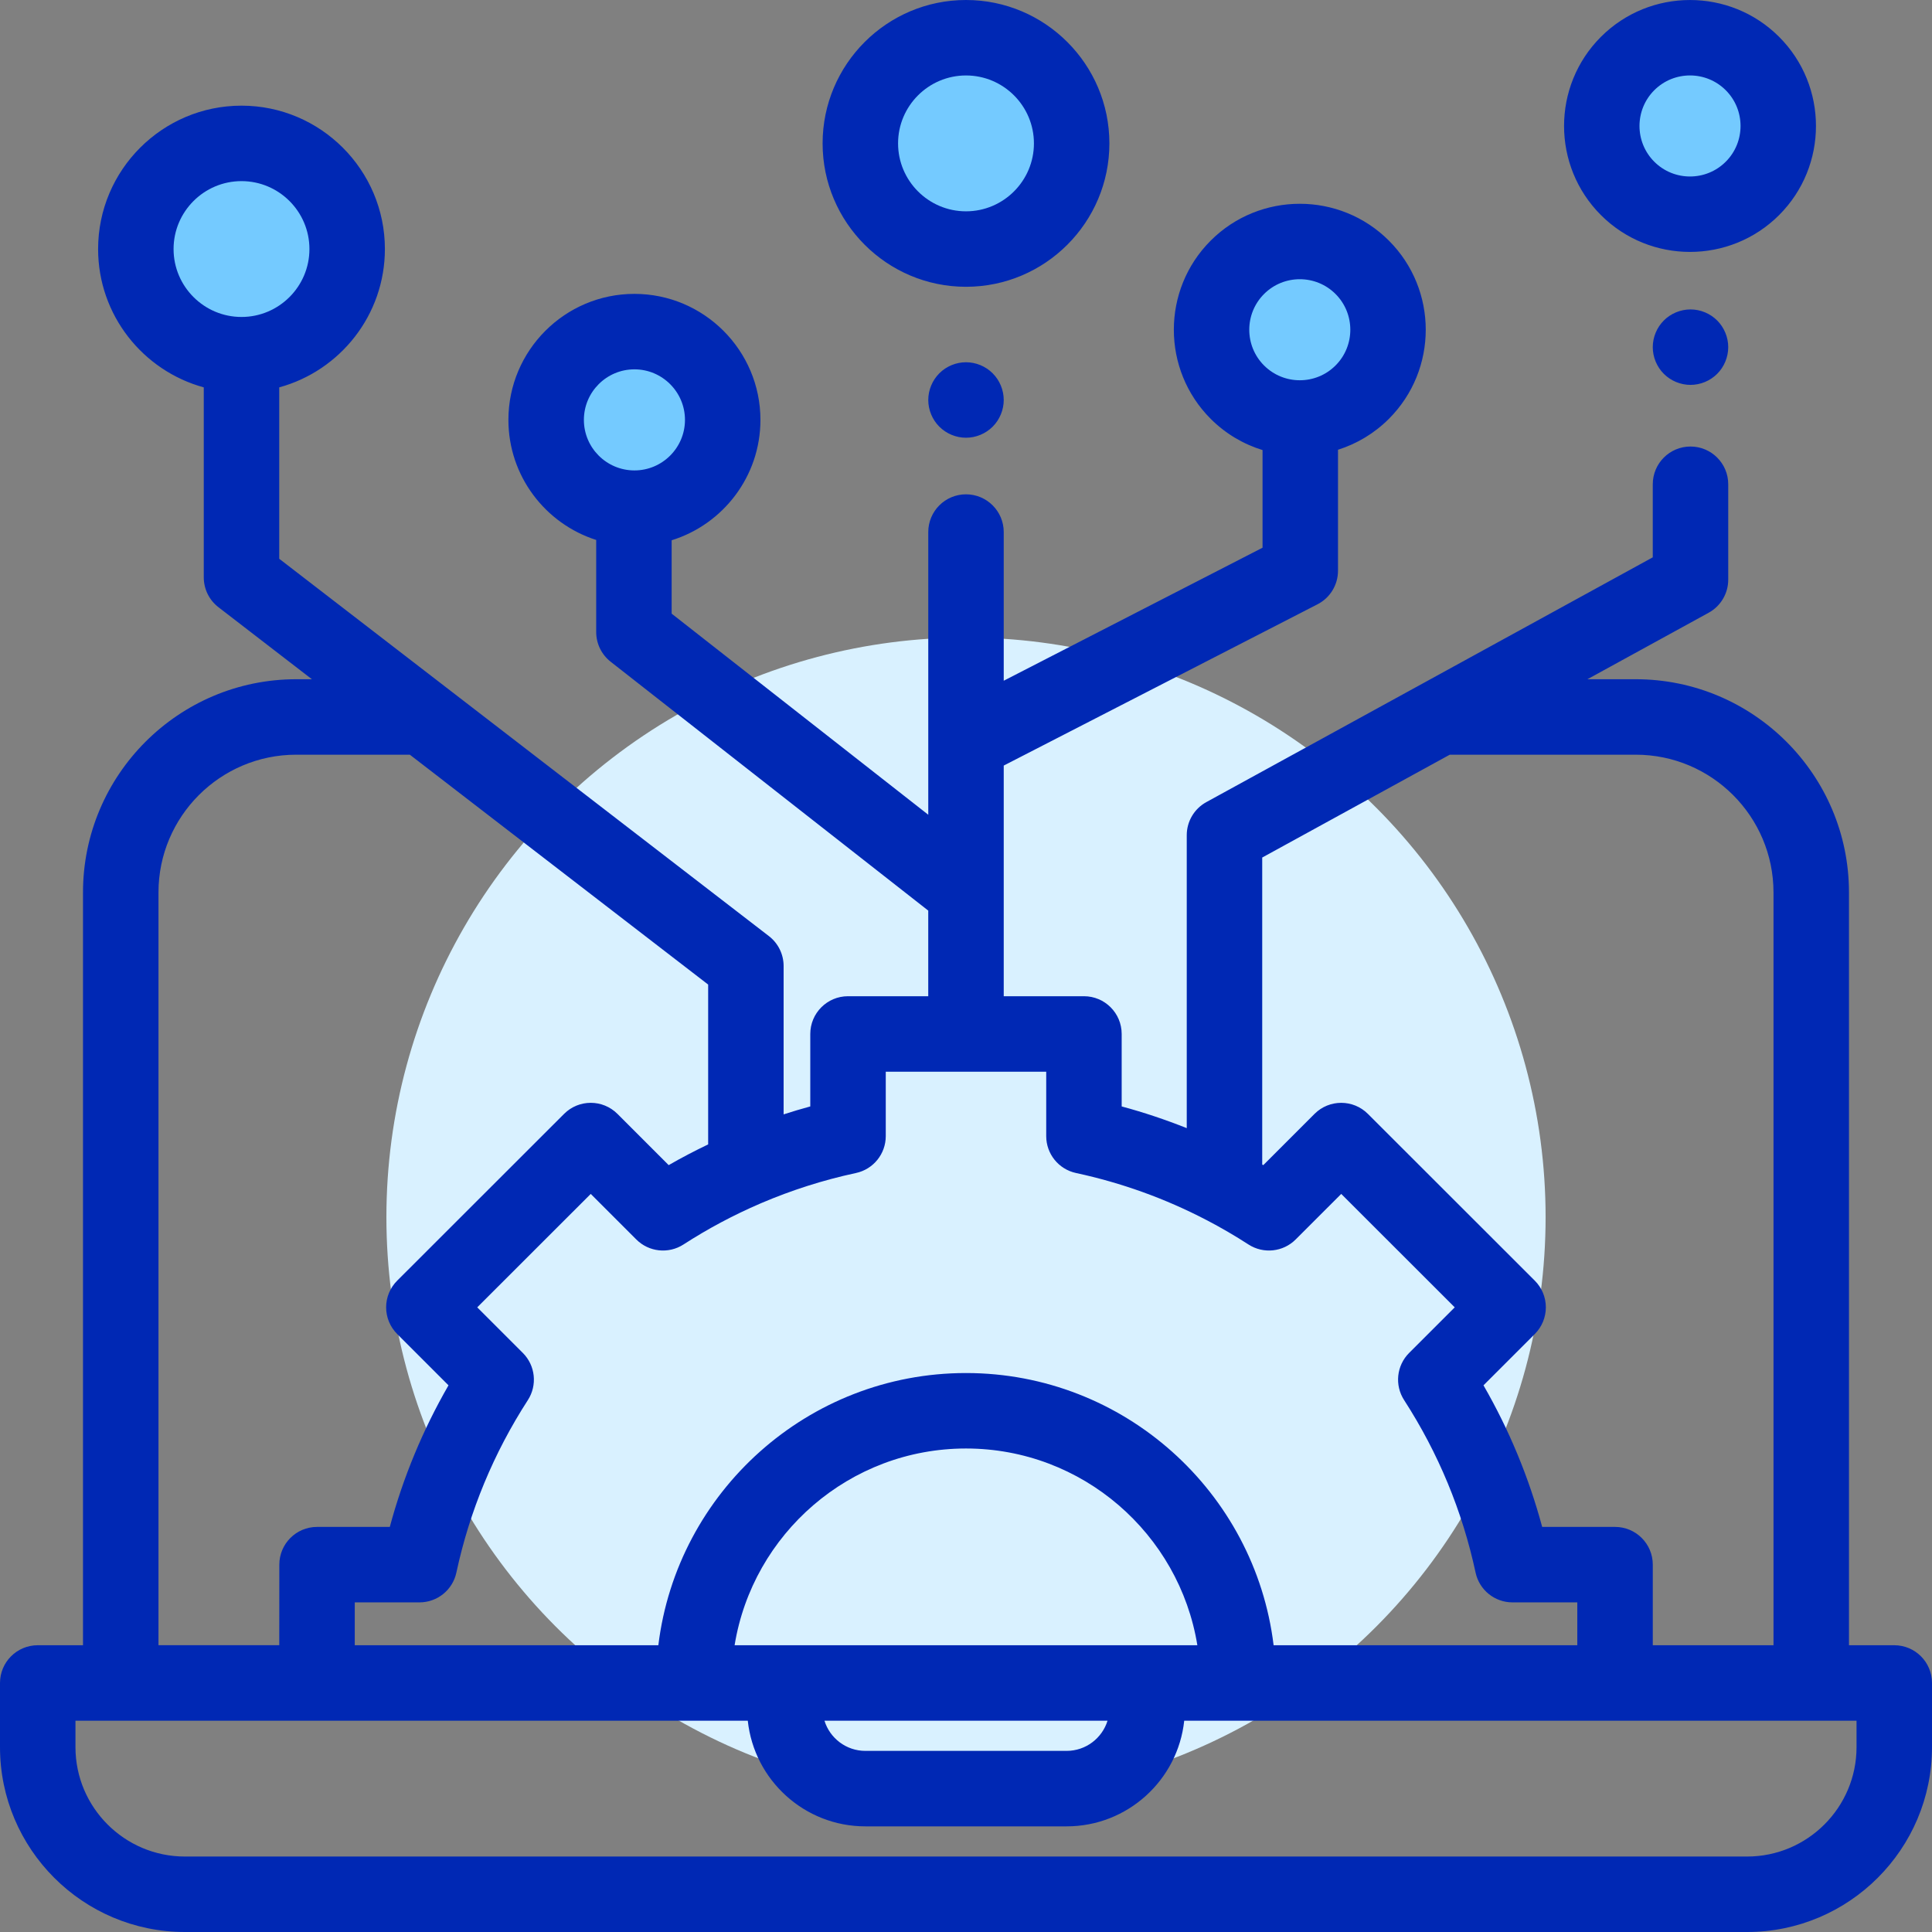<?xml version="1.0" encoding="UTF-8"?>
<svg width="100px" height="100px" viewBox="0 0 100 100" version="1.1" xmlns="http://www.w3.org/2000/svg" xmlns:xlink="http://www.w3.org/1999/xlink">
    <rect x="0" y="0" width="100" height="100" fill="#808080" stroke="none"/>
    <!-- Generator: Sketch 51.3 (57544) - http://www.bohemiancoding.com/sketch -->
    <title>icon_plugin</title>
    <desc>Created with Sketch.</desc>
    <defs></defs>
    <g id="icon_plugin" stroke="none" stroke-width="1" fill="none" fill-rule="evenodd">
        <g id="云转换" fill-rule="nonzero">
            <circle id="Oval-5" fill="#D9F1FF" cx="50" cy="63" r="30"></circle>
            <path d="M98.047,85.157 L95.703,85.157 L95.703,46.192 C95.703,40.107 90.752,35.157 84.667,35.157 L82.164,35.157 L88.439,31.716 C89.064,31.373 89.453,30.717 89.453,30.004 L89.453,25.065 C89.453,23.987 88.579,23.112 87.5,23.112 C86.421,23.112 85.547,23.987 85.547,25.065 L85.547,28.847 L62.44,41.517 C61.814,41.86 61.426,42.516 61.426,43.229 L61.426,58.392 C60.327,57.955 59.205,57.578 58.058,57.269 L58.058,53.518 C58.058,52.439 57.184,51.564 56.105,51.564 L51.953,51.564 L51.953,39.626 L68.195,31.278 C68.846,30.944 69.255,30.273 69.255,29.541 L69.255,23.279 C70.219,22.974 71.126,22.441 71.889,21.679 C74.432,19.136 74.432,14.998 71.889,12.455 C69.346,9.912 65.208,9.912 62.665,12.455 C60.122,14.998 60.122,19.136 62.665,21.679 C63.441,22.455 64.366,22.993 65.349,23.295 L65.349,28.349 L51.953,35.234 L51.953,27.539 C51.953,26.461 51.078,25.586 50,25.586 C48.921,25.586 48.047,26.461 48.047,27.539 L48.047,42.171 L34.765,31.763 L34.765,27.964 C37.423,27.14 39.36,24.659 39.36,21.733 C39.36,18.137 36.434,15.211 32.837,15.211 C29.241,15.211 26.315,18.137 26.315,21.733 C26.315,24.64 28.227,27.108 30.859,27.948 L30.859,32.714 C30.859,33.314 31.135,33.881 31.607,34.251 L48.046,47.133 L48.046,51.564 L43.893,51.564 C42.815,51.564 41.94,52.439 41.94,53.518 L41.94,57.269 C41.476,57.394 41.016,57.533 40.56,57.68 L40.56,50 C40.56,49.395 40.279,48.823 39.799,48.453 L14.453,28.922 L14.453,20.05 C17.601,19.19 19.922,16.307 19.922,12.891 C19.922,8.798 16.592,5.469 12.5,5.469 C8.408,5.469 5.078,8.798 5.078,12.891 C5.078,16.307 7.399,19.19 10.547,20.05 L10.547,29.883 C10.547,30.489 10.828,31.061 11.308,31.43 L16.144,35.157 L15.332,35.157 C9.247,35.157 4.296,40.107 4.296,46.192 L4.296,85.157 L1.953,85.157 C0.875,85.157 0,86.031 0,87.11 L0,90.43 C0,95.707 4.293,100 9.57,100 L90.43,100 C95.707,100 100,95.707 100,90.43 L100,87.11 C100,86.031 99.125,85.157 98.047,85.157 Z M75.04,39.063 L84.667,39.063 C88.598,39.063 91.796,42.261 91.796,46.192 L91.796,85.157 L85.548,85.157 L85.548,80.986 C85.548,79.908 84.674,79.033 83.595,79.033 L79.823,79.033 C79.132,76.465 78.114,74.01 76.785,71.704 L79.441,69.048 C79.807,68.682 80.013,68.185 80.013,67.667 C80.013,67.149 79.807,66.652 79.44,66.286 L70.802,57.654 C70.04,56.892 68.803,56.892 68.04,57.654 L65.388,60.307 C65.37,60.296 65.351,60.286 65.332,60.276 L65.332,44.386 L65.332,44.386 L75.04,39.063 Z M39.4,62.274 C40.976,61.601 42.614,61.078 44.304,60.715 C45.204,60.522 45.847,59.726 45.847,58.806 L45.847,55.471 L54.152,55.471 L54.152,58.806 C54.152,59.726 54.795,60.522 55.695,60.715 C58.053,61.222 60.312,62.037 62.439,63.145 C62.451,63.152 62.465,63.158 62.477,63.164 C63.208,63.547 63.924,63.963 64.622,64.415 C65.395,64.914 66.412,64.806 67.063,64.155 L69.422,61.797 L75.297,67.668 L72.936,70.028 C72.285,70.679 72.177,71.696 72.677,72.469 C74.447,75.209 75.692,78.213 76.376,81.397 C76.569,82.297 77.365,82.939 78.286,82.939 L81.641,82.939 L81.641,85.157 L65.922,85.157 C64.956,77.229 58.184,71.068 49.999,71.068 C41.815,71.068 35.042,77.229 34.076,85.157 L18.362,85.157 L18.363,82.939 L21.713,82.939 C22.633,82.939 23.429,82.297 23.622,81.397 C24.306,78.213 25.551,75.21 27.322,72.469 C27.821,71.696 27.713,70.679 27.062,70.028 L24.702,67.668 L30.577,61.797 L32.935,64.155 C33.586,64.806 34.603,64.914 35.376,64.415 C36.643,63.596 37.967,62.891 39.338,62.301 C39.359,62.293 39.379,62.284 39.4,62.274 Z M40.623,85.157 L38.023,85.157 C38.961,79.391 43.973,74.974 49.999,74.974 C56.026,74.974 61.038,79.391 61.975,85.157 L59.377,85.157 L40.623,85.157 Z M57.326,89.063 C57.047,89.967 56.203,90.625 55.209,90.625 L44.791,90.625 C43.797,90.625 42.953,89.967 42.674,89.063 L57.326,89.063 Z M8.203,46.192 C8.203,42.261 11.401,39.063 15.332,39.063 L21.213,39.063 L36.654,50.961 L36.654,59.234 C35.962,59.566 35.279,59.921 34.611,60.307 L31.959,57.654 C31.196,56.892 29.96,56.891 29.197,57.654 L20.559,66.286 C20.192,66.652 19.986,67.149 19.986,67.667 C19.986,68.185 20.192,68.682 20.558,69.048 L23.214,71.704 C21.885,74.011 20.867,76.465 20.176,79.033 L16.411,79.033 C15.332,79.033 14.458,79.907 14.458,80.985 L14.455,85.156 L8.203,85.156 L8.203,46.192 Z M96.094,90.43 C96.094,93.553 93.553,96.094 90.43,96.094 L9.57,96.094 C6.447,96.094 3.906,93.553 3.906,90.43 L3.906,89.063 L38.705,89.063 C39.032,92.132 41.636,94.532 44.791,94.532 L55.209,94.532 C58.364,94.532 60.968,92.132 61.295,89.063 L96.094,89.063 L96.094,90.43 Z M51.381,19.323 C51.744,19.686 51.953,20.19 51.953,20.704 C51.953,21.217 51.744,21.721 51.381,22.084 C51.018,22.448 50.514,22.657 50,22.657 C49.486,22.657 48.983,22.448 48.619,22.084 C48.256,21.721 48.047,21.217 48.047,20.704 C48.047,20.19 48.256,19.686 48.619,19.323 C48.982,18.959 49.484,18.75 50,18.75 C50.514,18.75 51.018,18.959 51.381,19.323 Z M50,-7.10542736e-15 C54.092,-7.10542736e-15 57.422,3.329 57.422,7.422 C57.422,11.514 54.092,14.844 50,14.844 C45.908,14.844 42.578,11.514 42.578,7.422 C42.578,3.329 45.908,-7.10542736e-15 50,-7.10542736e-15 Z M88.881,16.588 C89.244,16.952 89.453,17.455 89.453,17.969 C89.453,18.483 89.244,18.987 88.881,19.35 C88.518,19.713 88.014,19.922 87.5,19.922 C86.986,19.922 86.483,19.713 86.119,19.35 C85.756,18.987 85.547,18.483 85.547,17.969 C85.547,17.455 85.756,16.952 86.119,16.588 C86.482,16.225 86.986,16.016 87.5,16.016 C88.015,16.016 88.518,16.225 88.881,16.588 Z M92.087,1.908 C94.63,4.451 94.63,8.589 92.087,11.132 C90.815,12.403 89.145,13.039 87.475,13.039 C85.804,13.039 84.135,12.404 82.863,11.132 C80.32,8.589 80.32,4.451 82.863,1.908 C85.406,-0.635 89.544,-0.635 92.087,1.908 Z" id="laptop" fill="#0028B4"></path>
            <path d="M65.427,15.217 C65.937,14.707 66.607,14.452 67.277,14.452 C67.947,14.452 68.617,14.707 69.127,15.217 C70.147,16.237 70.147,17.897 69.127,18.917 C68.107,19.937 66.447,19.937 65.427,18.917 C64.407,17.897 64.407,16.237 65.427,15.217 Z" id="Shape" fill="#74CAFF"></path>
            <path d="M32.838,24.349 C31.395,24.349 30.222,23.176 30.222,21.733 C30.222,20.291 31.395,19.117 32.838,19.117 C34.28,19.117 35.454,20.291 35.454,21.733 C35.454,23.176 34.28,24.349 32.838,24.349 Z" id="Shape" fill="#74CAFF"></path>
            <path d="M8.984,12.891 C8.984,10.952 10.562,9.375 12.5,9.375 C14.438,9.375 16.016,10.952 16.016,12.891 C16.016,14.829 14.438,16.406 12.5,16.406 C10.562,16.406 8.984,14.829 8.984,12.891 Z" id="Shape" fill="#74CAFF"></path>
            <path d="M50,10.938 C48.062,10.938 46.484,9.36 46.484,7.422 C46.484,5.483 48.062,3.906 50,3.906 C51.938,3.906 53.516,5.483 53.516,7.422 C53.516,9.36 51.938,10.938 50,10.938 Z" id="Shape" fill="#74CAFF"></path>
            <path d="M89.325,8.37 C88.304,9.39 86.645,9.39 85.625,8.37 C84.605,7.35 84.605,5.69 85.625,4.67 C86.135,4.16 86.805,3.905 87.475,3.905 C88.145,3.905 88.814,4.16 89.325,4.67 C90.345,5.69 90.345,7.35 89.325,8.37 Z" id="Shape" fill="#74CAFF"></path>
        </g>
    </g>
</svg>